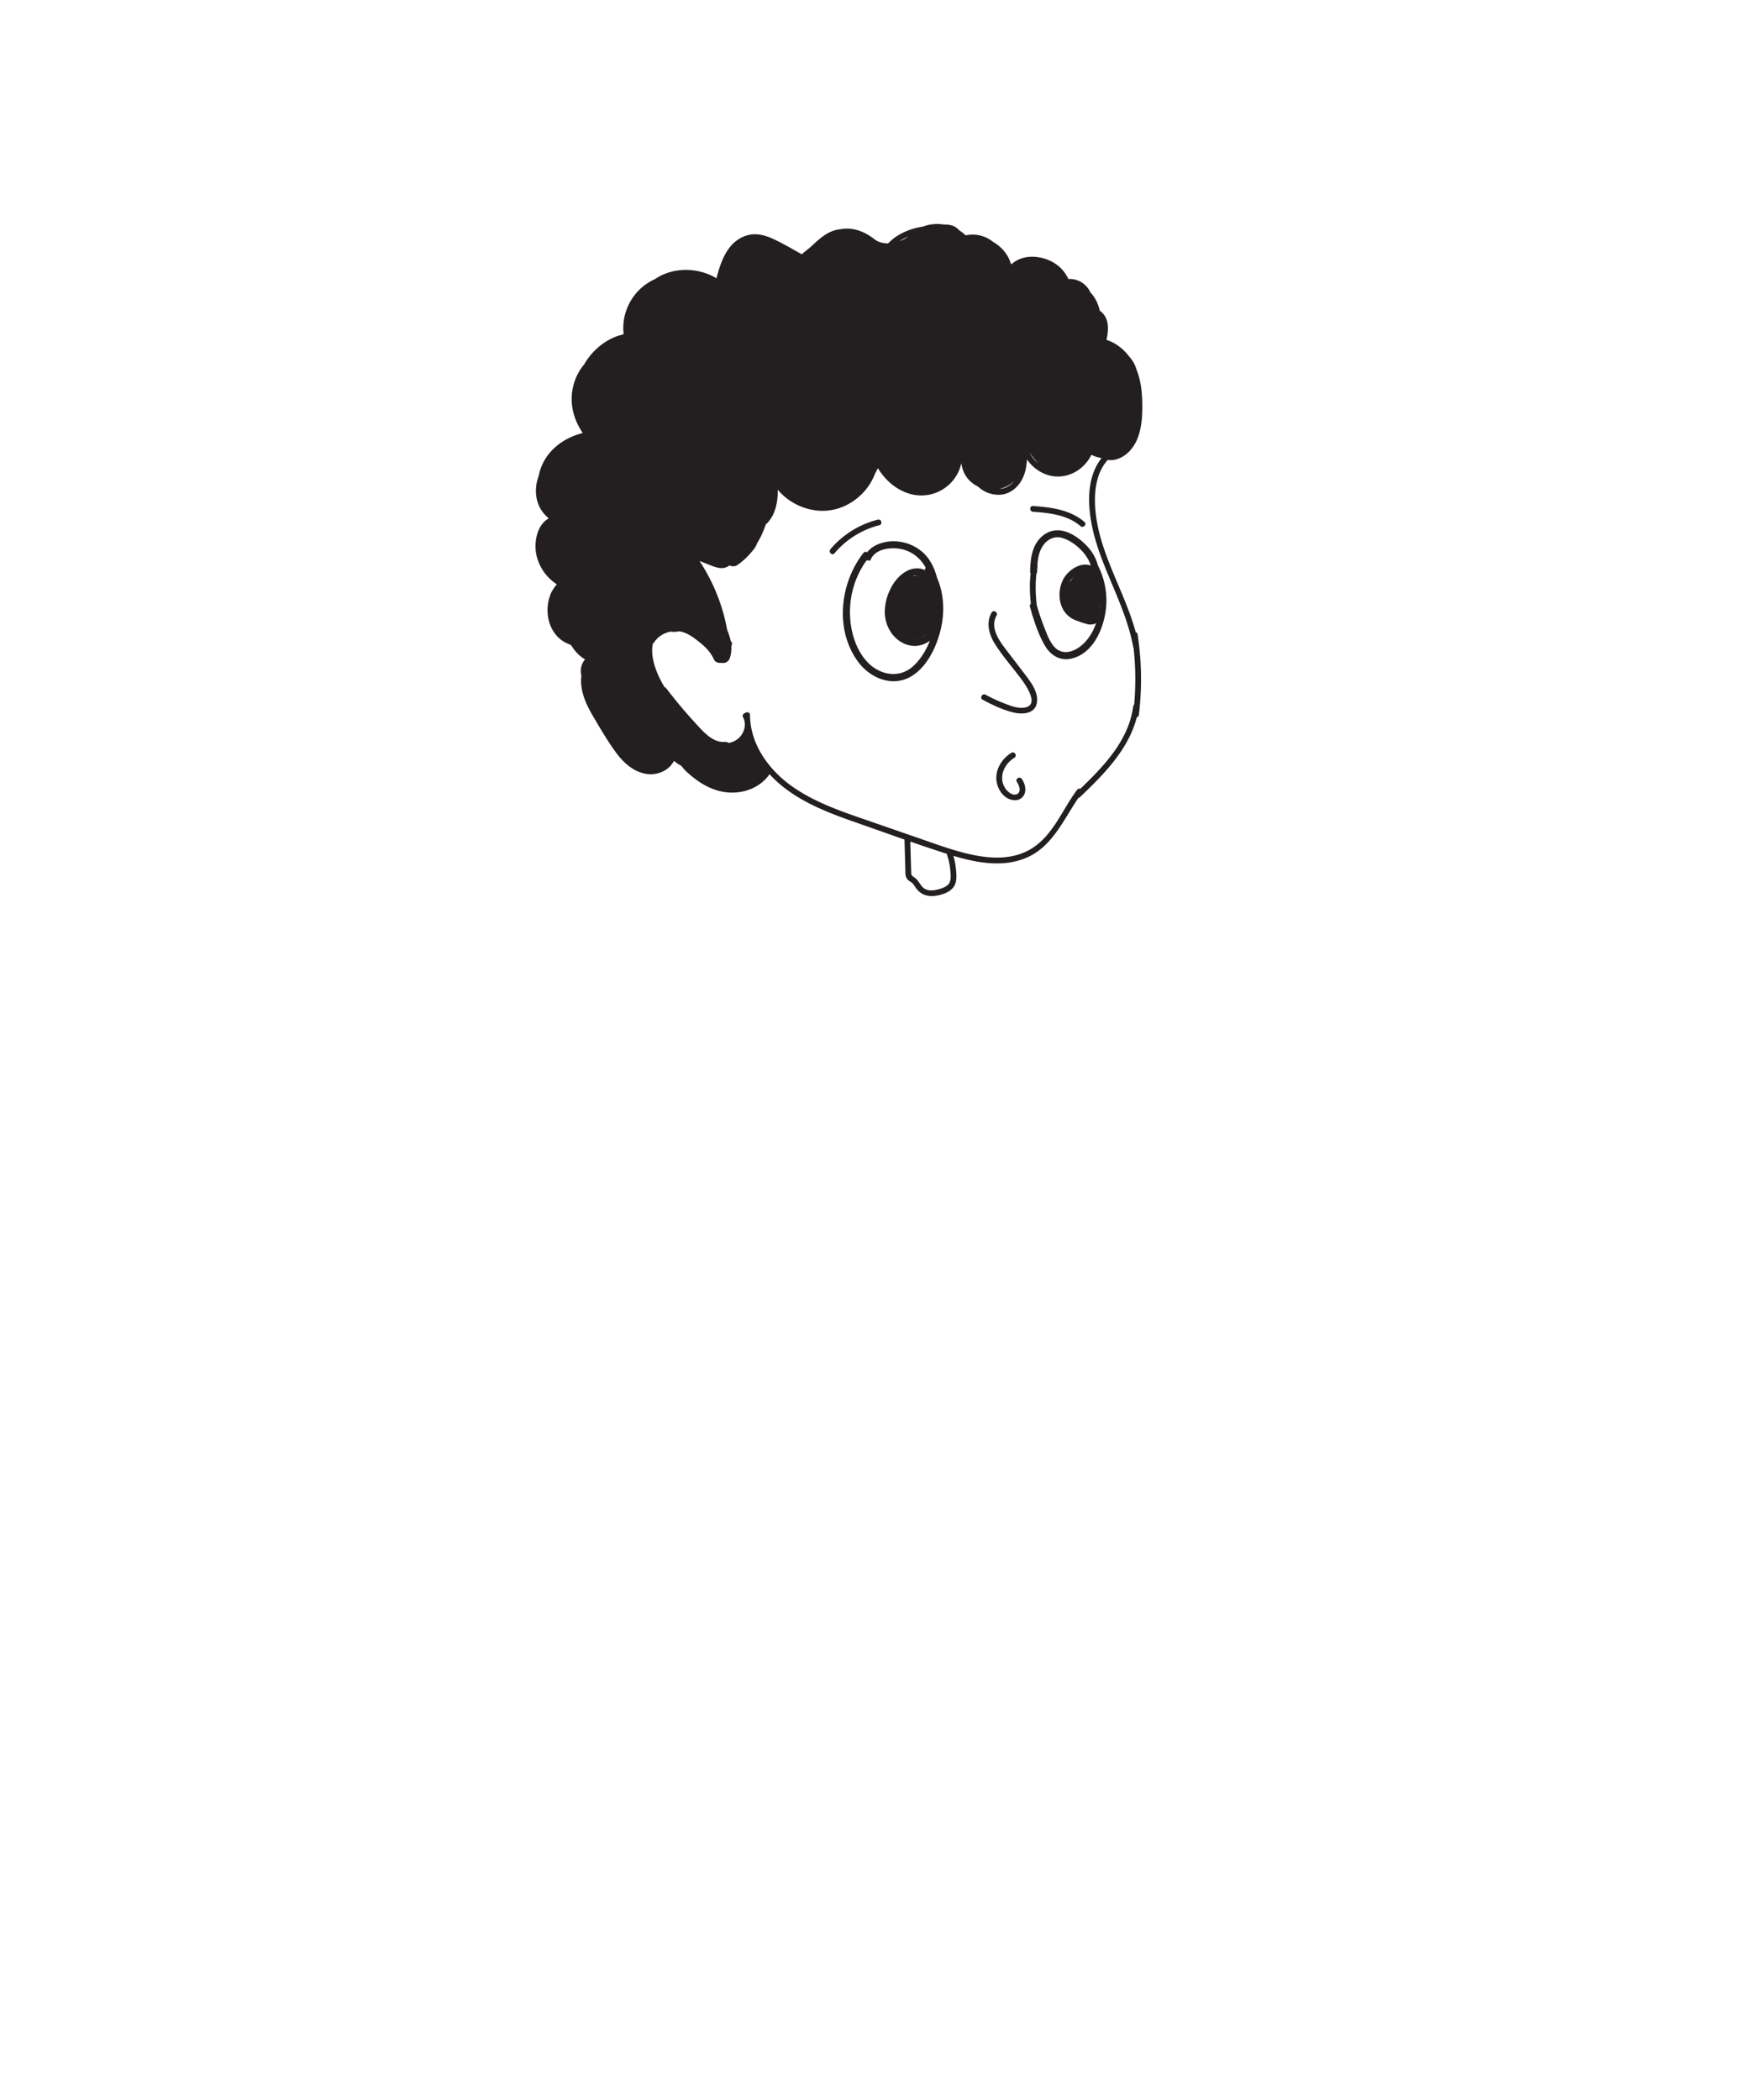 <svg width="500" height="600" xmlns="http://www.w3.org/2000/svg"><g fill="#231F20" fill-rule="evenodd"><path d="M324.048 201.301a.852.852 0 00-.286.534c-1.23 9.625-8.334 17.037-15.077 23.52-.323-.088-.698-.02-.947.313-4.089 5.46-6.692 12.605-12.566 16.504-6.528 4.335-14.805 2.96-21.875.903-3.938-1.144-7.794-2.567-11.668-3.908l-13.036-4.512c-7.659-2.65-15.522-5.224-22.215-9.93-6.142-4.32-11.239-10.937-11.984-18.547-.012-.089-.016-.179-.032-.267a19.648 19.648 0 01-.07-1.615c-.002-.815-.97-.998-1.419-.559-.476.122-.876.64-.567 1.203.23.415.365.853.442 1.3.017.18.034.36.055.54.067 1.408-.514 2.844-1.505 3.88-.848.888-1.94 1.398-3.105 1.625a1.676 1.676 0 00-1.057-.299c-3.559.251-6.225-2.975-8.41-5.343a131.585 131.585 0 01-8.142-9.706 2.709 2.709 0 00-.757-.68c-.113-.192-.234-.38-.344-.575l-.018-.037c-.007-.015-.019-.027-.027-.04-1.352-2.4-2.449-4.92-2.929-7.65-.229-1.305-.249-2.678.005-3.99.125-.118.245-.25.35-.412 1.064-1.643 2.83-2.729 4.73-3.1a5.337 5.337 0 002.341-.09c.394.047.785.126 1.168.243 1.846.558 3.611 1.944 5.091 3.154 1.603 1.311 2.954 2.772 3.808 4.677.341.762 1.273 1.07 2.077.94.28.063.556.07.818.03a.828.828 0 00.447-.127 2.028 2.028 0 001.193-1.3 9.392 9.392 0 00.417-3.33l.173-.577c.101-.334-.065-.716-.356-.905-.204-1.08-.557-2.139-1.003-3.17a52.679 52.679 0 00-7.909-19.71l1.622.617c1.276.487 2.586 1.131 3.942 1.351 1.124.182 2.174-.079 2.99-.702.713.326 1.562.357 2.241-.107a19.116 19.116 0 004.287-4 6.916 6.916 0 001.067-1.499c.108-.209.18-.413.231-.615a24.044 24.044 0 002.532-5.463c2.691-2.39 3.513-6.293 3.443-9.954 2.77 3.32 6.847 5.473 11.174 5.95 5.598.616 10.991-2.025 14.364-6.453a16.34 16.34 0 002.254-4.074c.291-.517.568-1.039.83-1.567 2.22 3.675 5.742 6.636 9.99 7.535 5.062 1.07 10.178-1.314 12.687-5.847.545-.983.917-2.04 1.122-3.124.34 1.89.938 3.527 2.431 5.021.644.643 1.462 1.215 2.355 1.665 1.492 1.37 3.356 2.272 5.731 2.344 2.875.087 5.324-1.669 6.71-4.102 1.054-1.854 1.441-3.912 1.561-6.005 2.077 3.07 5.7 5.125 9.463 4.874 3.911-.262 7.294-2.787 8.952-6.208a8.101 8.101 0 002.622.891c.082.04.16.087.243.123-4.289 5.383-3.985 13.344-2.62 19.748 1.603 7.524 5.044 14.482 7.858 21.595 1.621 4.101 3.05 8.285 3.85 12.63.017.09.056.155.091.223a82.23 82.23 0 01.166 16.166m-53.166 51.45c-.763.767-1.98 1.147-3.007 1.403-1.096.274-2.358.403-3.417-.082-1.12-.513-1.594-1.71-2.352-2.602-.342-.4-.736-.69-1.168-.983-.655-.443-.586-.886-.608-1.635l-.243-8.4a442.522 442.522 0 0010.48 3.51.808.808 0 00.035.311c.473 1.46.8 2.96.92 4.491.097 1.257.338 3.005-.64 3.987M259.456 67.608a9.55 9.55 0 01-2.405 1.296c.755-.504 1.562-.94 2.405-1.296m30.338 69.75l.074-.089c-1.055 1.387-2.542 2.344-4.325 2.428 1.603-.374 3.12-1.109 4.251-2.34m6.784-5.025a9.657 9.657 0 01-2.385-3.01 26.326 26.326 0 002.385 3.01M324.5 180.65c-3.512-12.924-11.905-24.715-11.645-38.434.073-3.859 1-7.87 3.624-10.796.433.054.872.068 1.306.027 3.37-.32 5.95-3.04 7.166-6.039 1.464-3.606 1.53-7.915 1.357-11.753-.124-2.76-.577-5.584-1.627-8.159-.382-1.36-1.1-2.578-2.029-3.6-1.642-2.178-3.862-3.93-6.449-4.769-.012-.033-.027-.064-.04-.097.44-2.15.737-4.482-.348-6.48a5.094 5.094 0 00-1.573-1.764c-.49-1.999-1.299-3.783-2.702-5.248a6.662 6.662 0 00-1.72-2.296 6.54 6.54 0 00-4.579-1.527 10.441 10.441 0 00-2.159-3.105c-3.24-3.24-9.392-4.51-13.33-1.72-.293.207-.588.422-.884.636-.742-2.75-2.68-5.017-5.165-6.425-.195-.154-.382-.317-.589-.457-2.074-1.41-4.779-1.98-7.206-1.387a10.931 10.931 0 00-1.88-1.47 4.349 4.349 0 00-1.929-1.322c-.81-.272-1.665-.337-2.52-.323-1.94-.302-3.964-.132-5.84.591-.188.031-.377.05-.564.085-3.48.642-7.014 2.145-9.404 4.715-1.455.018-2.848-.333-3.913-1.167-3.177-2.488-6.488-3.486-9.772-2.859-3.447.315-5.917 2.657-8.364 4.961l-2.667 2.175c-2.548-1.43-5.082-2.918-7.71-4.179-2.524-1.21-5.357-2.052-8.12-1.152-5.303 1.727-7.257 7.258-8.517 12.2-3.997-2.398-8.987-3.045-13.466-1.713-1.497.445-2.89 1.135-4.173 1.985a14.986 14.986 0 00-5.92 4.757c-2.417 3.254-3.415 7.168-2.955 10.914-.699.281-1.52.435-2.057.645-1.099.43-2.157.958-3.15 1.597a18.617 18.617 0 00-6.067 6.397 15.198 15.198 0 00-2.966 5.578c-1.464 5.1-.229 9.986 2.554 14.048-3.438.861-6.657 2.588-9.06 5.222a14.566 14.566 0 00-3.542 7.047c-1.483 3.95-.968 8.601 2.356 11.653.176.161.361.305.543.455-3.37 1.845-4.299 6.78-3.574 10.322.716 3.505 2.886 6.61 5.861 8.523-.457.521-.867 1.1-1.225 1.74-.016.022-.034.042-.05.065-.319.474-.536.99-.68 1.524-1.725 4.715-.277 11.03 4.612 13.418 1.141.557 1.256.38 1.712 1.09 1.047 1.632 2.318 2.806 3.698 3.63-.979 1.13-1.472 2.71-1.077 4.49.011.047.025.094.035.143-.035.302-.072.604-.086.906-.167 3.835 1.482 7.411 3.387 10.64 2.076 3.517 4.17 7.151 6.593 10.442 2.184 2.964 5.117 5.626 8.91 6.12 3.022.391 6.276-1.052 7.638-3.764.65.557 1.367 1.041 2.128 1.44 1.008 1.42 2.522 2.625 3.736 3.57 2.25 1.747 4.838 3.121 7.635 3.73 5.1 1.111 10.771-.537 13.811-4.925a32.998 32.998 0 002.495 2.454c6.326 5.553 14.364 8.604 22.201 11.343 4.618 1.615 9.233 3.265 13.86 4.88l.237 8.242c.033 1.16-.13 2.513.837 3.353.386.335.86.546 1.218.914.398.407.683.903 1.012 1.363 1.384 1.93 3.4 2.525 5.7 2.17 1.987-.306 4.567-1.185 5.42-3.183.552-1.298.422-2.885.296-4.255a21.414 21.414 0 00-.752-3.956c6.784 2.03 14.36 3.411 21.03.475 7.305-3.216 10.43-10.8 14.696-17.038a.772.772 0 00.44-.208c6.736-6.43 13.87-13.578 16.231-22.786a.864.864 0 00.595-.725c.95-7.663.81-15.396-.362-23.026-.054-.348-.27-.518-.523-.568"/><path d="M260.99 190.26c-4.183 3.874-10.038 2.542-13.553-1.527-3.22-3.729-4.584-9.002-4.592-13.843-.009-5.274 1.654-10.533 4.77-14.796.346.01.686.048 1.015.115.024-.046.052-.087.071-.138 1.253-3.47 6.331-3.873 9.35-3.06 2.881.773 5.052 2.671 6.425 5.172a.833.833 0 00-.167.703 5.78 5.78 0 00-1.485-.432c-3.448-.495-6.41 2.234-7.994 5.017-1.853 3.256-2.73 7.493-1.36 11.088 1.146 3.008 3.75 5.536 7.031 5.942 1.821.226 3.705-.333 5.171-1.422-1.07 2.714-2.607 5.256-4.682 7.18m5.307-11.679c-.407 2.257-2.464 3.856-4.728 3.972-2.434.124-4.586-1.56-5.727-3.598-1.452-2.59-1.208-5.749-.22-8.456.858-2.358 2.494-4.935 4.968-5.824 1.294-.465 2.613-.315 3.736.494 1.055.762 1.717 1.955 1.31 3.245-.292.921.717 1.448 1.405 1.14.546 2.54.601 5.19.192 7.796-.027.172-.068.346-.098.518-.387 0-.748.208-.838.713m1.441-13.47c-.743-2.827-2.045-5.57-4.305-7.485a12.684 12.684 0 00-8.305-2.98c-2.717.04-5.69 1.001-7.382 3.146-.334-.194-.75-.183-1.069.222-6.793 8.643-8.255 22.267-1.312 31.32 3.357 4.378 9.387 6.932 14.57 4.14 4.723-2.544 7.498-8.31 8.756-13.299 1.257-4.988 1.096-10.366-.953-15.064m-16.934-16.633a26.12 26.12 0 00-13.533 8.433c-.68.805.48 1.975 1.165 1.165a24.623 24.623 0 0112.805-8.01c1.028-.258.593-1.847-.437-1.588m59.051.664c-4.072-3.507-9.533-4.21-14.704-4.562-1.06-.072-1.054 1.576 0 1.647 4.688.318 9.835.89 13.54 4.08.799.69 1.969-.472 1.164-1.165m4.028 25.919c-.324-.446-.998-.692-1.545-.229-2.375 2.014-6.104.338-7.186-2.257-1.249-2.996-.09-6.97 2.757-8.597 1.243-.709 2.854-1.016 3.924.134a.856.856 0 00.915.257c1.255 3.29 1.697 7.1 1.135 10.692m-4.029 8.56c-2.372 2.461-6.298 4.108-8.848.937-1.254-1.559-1.984-3.614-2.704-5.45a68.223 68.223 0 01-2.077-6.196c0-.004 0-.009-.002-.013-.344-2.947-.448-6.034-.094-9.03a.95.95 0 00.198-.556c.007-.324.016-.652.03-.98.037-.219.07-.439.113-.655-.027-.007-.052-.018-.079-.025.116-1.976.441-3.965 1.536-5.64 1.235-1.889 3.288-2.945 5.525-2.325 2.186.604 4.218 2.155 5.746 3.793 1.103 1.182 1.982 2.585 2.451 4.123-3.02-1.189-6.833 1.52-8.07 4.321-1.823 4.128-.82 9.508 3.72 11.283 2.128.833 4.56.563 6.342-.88-.62 2.737-1.855 5.285-3.787 7.292m3.818-22.113c-.523-2.037-1.598-3.874-3.06-5.44-1.859-1.992-4.483-3.936-7.207-4.443-2.77-.516-5.278.74-6.912 2.96-1.84 2.503-2.1 5.725-2.166 8.73a.918.918 0 00.136.503c-.288 2.49-.274 5.031-.05 7.507.034.383.078.77.118 1.155a.882.882 0 00-.247.925c.195.683.398 1.376.607 2.071.027.193.048.388.077.581.016-.048.04-.093.057-.14.912 2.973 2.003 5.984 3.554 8.611 1.602 2.713 4.3 4.375 7.492 3.655 6.573-1.48 9.644-9.349 10.004-15.345.236-3.922-.612-7.838-2.403-11.33"/><path d="M267.65 172.171c.038-.769-.039-1.534-.299-2.268a5.448 5.448 0 00-1.333-2.094l-.01-.05a8.806 8.806 0 00-.162-.57l-.039-.12c-.055-.168-.102-.336-.167-.502-.026-.065-.068-.12-.103-.179-.006-.012-.009-.025-.014-.036-.436-.963-1.228-2.316-2.423-2.332-.409-.006-.757.182-1.01.462a.92.92 0 00-.763.085c-.029.016-.056.036-.084.053a.918.918 0 00-.73-.109c-.019.004-.037.007-.055.013a1.296 1.296 0 00-.44.222c-.078.063-.148.134-.225.197-.355-.29-.866-.369-1.27.07-2.368 2.57-4.266 5.838-4.274 9.426-.006 3.16 1.548 6.371 4.378 7.911a.94.94 0 00.811.066c.578.526 1.408.758 2.166.301.071-.043.11-.1.164-.152 1.005.027 1.972-.418 2.717-1.108.353.221.806.235 1.143-.168 2.1-2.517 2.888-5.964 2.022-9.118m44.271 3.005c.033.072.065.145.1.218.14.312.438.46.754.477a.17.17 0 00-.019.018.211.211 0 01-.023.02c-.012.004-.026 0-.04.004a5.157 5.157 0 01-.77.23 2.925 2.925 0 01-.28-.068 2.29 2.29 0 01-.147-.047l-.076-.04c.2-.24.375-.506.501-.812m2.512-.928a1.083 1.083 0 00-.432 0c.253-1.594.322-3.209.182-4.807a.95.95 0 00.01-.519c-.038-.132-.084-.26-.124-.392a18.697 18.697 0 00-1.273-4.74c-.209-.498-.662-.855-1.23-.699-.04.011-.078.03-.117.047.151-.302.153-.688-.006-.966-.292-.514-.876-.575-1.368-.359-1.692.745-3.104 2.151-3.896 3.835-1.557 1.545-2.278 3.885-1.754 6.048.071.29.24.46.435.57.036.134.084.264.127.395-.225.248-.344.592-.243.926.718 2.36 2.9 4.108 5.293 4.53.703.31 1.495.412 2.285.247a3.43 3.43 0 001.057-.429 2.807 2.807 0 001.13-.78c.17-.202.274-.46.283-.718a3.43 3.43 0 00.34-.959c.094-.513-.143-1.103-.699-1.23m-21 19.209c-2.041-2.718-4.134-5.396-6.188-8.104-1.986-2.618-4.385-6.168-2.517-9.49.52-.925-.901-1.756-1.422-.831-1.658 2.947-.715 6.327.998 9.018 2.083 3.272 4.683 6.275 7.035 9.356 1.344 1.759 6.01 7.998 1.415 8.762-1.946.323-3.975-.496-5.758-1.177a46.185 46.185 0 01-5.41-2.496c-.932-.503-1.764.918-.83 1.422 2.778 1.496 5.804 2.948 8.893 3.667 2.419.563 5.899.428 6.555-2.56.608-2.76-1.2-5.475-2.771-7.567m-1.467 29.109c-.589-.875-2.016-.05-1.423.831.587.872 1.395 2.854.04 3.481-1.33.616-2.82-.76-3.453-1.786-1.897-3.075-.21-6.84 2.682-8.58.907-.546.08-1.97-.83-1.422-3.052 1.833-5.095 5.546-4.04 9.106.473 1.6 1.542 3.19 3.07 3.947 1.438.713 3.276.743 4.326-.643 1.103-1.455.564-3.54-.372-4.934"/></g></svg>